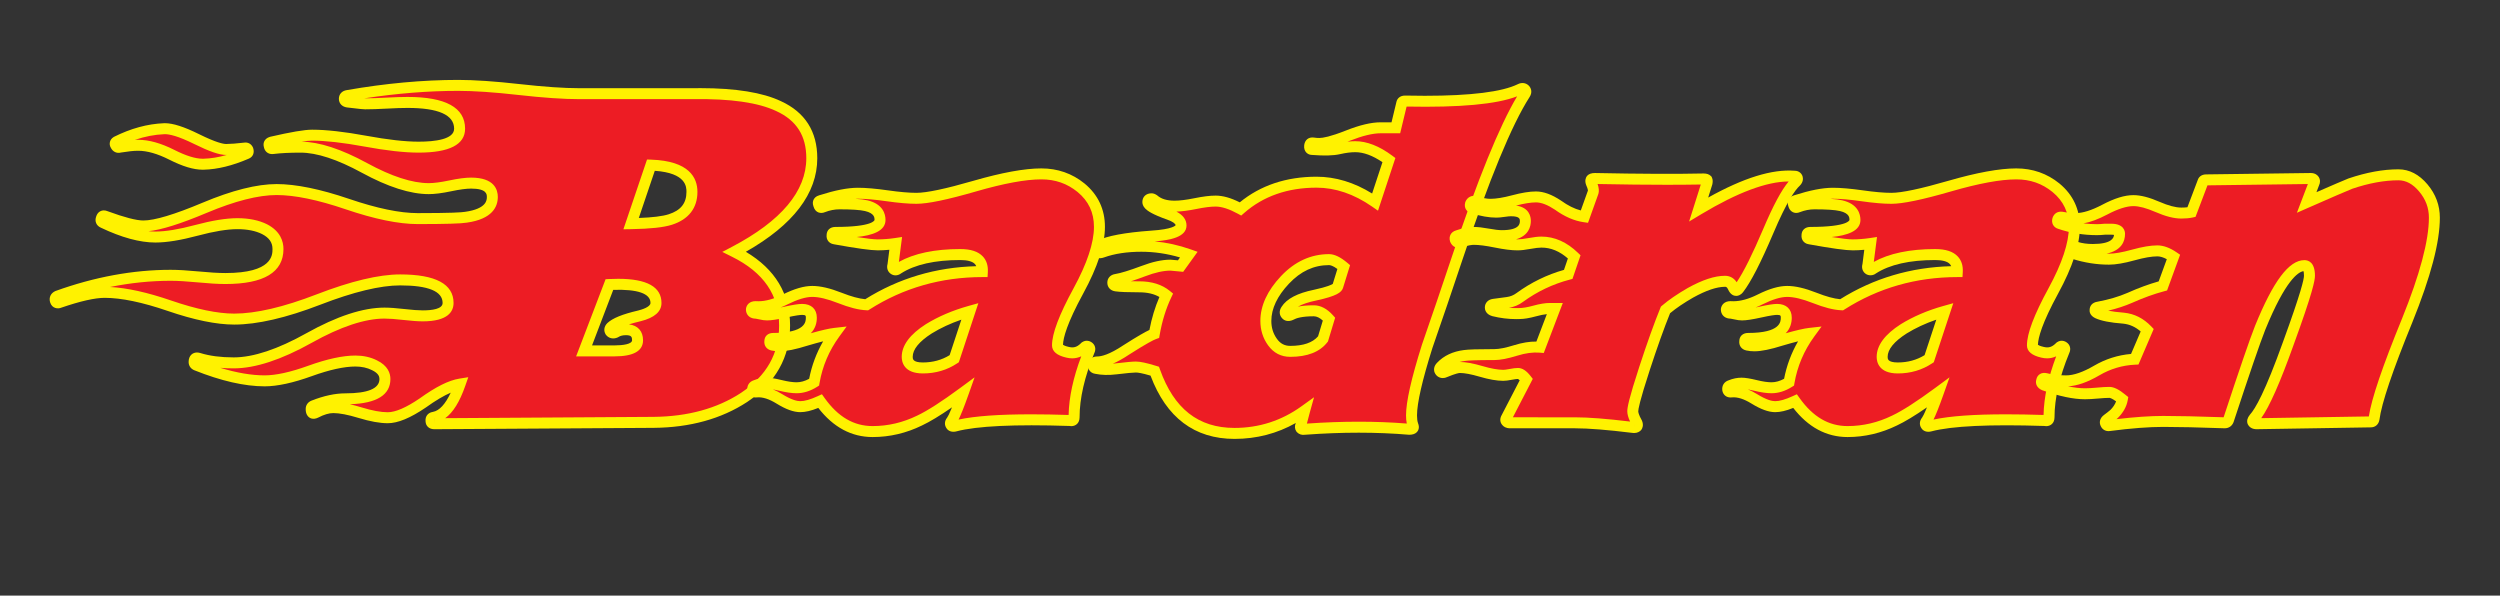 <?xml version="1.0" encoding="utf-8"?>
<!-- Generator: Adobe Illustrator 16.0.0, SVG Export Plug-In . SVG Version: 6.00 Build 0)  -->
<!DOCTYPE svg PUBLIC "-//W3C//DTD SVG 1.1//EN" "http://www.w3.org/Graphics/SVG/1.1/DTD/svg11.dtd">
<svg version="1.1" id="Layer_1" xmlns="http://www.w3.org/2000/svg" xmlns:xlink="http://www.w3.org/1999/xlink" x="0px" y="0px"
	 width="455.714px" height="108.571px" viewBox="0 0 455.714 108.571" enable-background="new 0 0 455.714 108.571"
	 xml:space="preserve">
<rect x="0" y="0" width="455.714" height="108.571" fill="#333333" stroke="none"/>
<g>
	<g>
		<path fill="#ED1C24" d="M147.979,28.839c0,6.443-4.706,12.129-14.117,17.058c6.105,3.025,9.159,7.507,9.159,13.445
			c0,5.434-2.466,9.804-7.395,13.108c-4.538,2.97-10.028,4.481-16.47,4.538L79.16,77.24c-0.393,0-0.588-0.168-0.588-0.504
			c-0.057-0.391,0.112-0.616,0.504-0.672c1.904-0.336,3.5-2.353,4.79-6.05c-1.737,0.281-4.006,1.429-6.807,3.445
			c-2.634,1.793-4.762,2.689-6.386,2.689c-1.345,0-3.025-0.308-5.042-0.924c-2.017-0.616-3.642-0.924-4.874-0.924
			c-0.953,0-2.017,0.309-3.193,0.924c-0.561,0.281-0.84,0.056-0.84-0.672c0-0.28,0.139-0.475,0.42-0.588
			c2.128-0.84,4.061-1.26,5.798-1.26c4.817,0,7.227-1.204,7.227-3.613c0-1.063-0.645-1.904-1.933-2.521
			c-1.008-0.504-2.157-0.756-3.445-0.756c-2.185,0-4.944,0.603-8.277,1.807c-3.333,1.205-6.092,1.806-8.276,1.806
			c-3.529,0-7.676-0.952-12.437-2.857c-0.281-0.111-0.42-0.307-0.42-0.588c0-0.616,0.28-0.84,0.84-0.672
			c1.792,0.561,3.92,0.84,6.386,0.84c3.752,0,8.332-1.513,13.738-4.538c5.405-3.025,9.985-4.538,13.739-4.538
			c0.896,0,2.072,0.084,3.529,0.252c1.456,0.168,2.604,0.252,3.445,0.252c3.081,0,4.622-0.784,4.622-2.353
			c0-2.8-2.913-4.201-8.739-4.201c-3.754,0-8.711,1.191-14.873,3.571c-6.163,2.381-11.289,3.571-15.377,3.571
			c-3.138,0-7.073-0.811-11.806-2.437c-4.734-1.624-8.669-2.437-11.806-2.437c-1.903,0-4.649,0.617-8.234,1.849
			c-0.392,0.168-0.644,0.057-0.756-0.336c-0.112-0.391,0.029-0.672,0.42-0.84c7.003-2.521,13.865-3.781,20.587-3.781
			c1.345,0,3.025,0.099,5.042,0.294c2.017,0.197,3.668,0.294,4.958,0.294c6.386,0,9.579-1.792,9.579-5.378
			c0-1.568-0.813-2.773-2.437-3.613c-1.345-0.672-2.998-1.008-4.958-1.008c-1.961,0-4.453,0.407-7.479,1.218
			c-3.025,0.813-5.518,1.218-7.479,1.218c-2.689,0-5.854-0.868-9.495-2.604c-0.391-0.168-0.504-0.448-0.336-0.84
			c0.113-0.391,0.365-0.504,0.756-0.336c3.193,1.177,5.489,1.765,6.89,1.765c2.185,0,5.91-1.105,11.176-3.319
			c5.265-2.212,9.634-3.319,13.108-3.319c3.416,0,7.716,0.882,12.898,2.647c5.181,1.765,9.453,2.647,12.814,2.647
			c4.929,0,7.87-0.084,8.823-0.252c3.193-0.448,4.79-1.681,4.79-3.697c0-1.681-1.29-2.521-3.865-2.521
			c-0.953,0-2.227,0.168-3.823,0.504c-1.597,0.336-2.899,0.504-3.907,0.504c-3.193,0-7.101-1.26-11.722-3.781
			s-8.501-3.781-11.638-3.781c-2.017,0-3.697,0.084-5.042,0.252c-0.393,0.057-0.617-0.111-0.672-0.504
			c-0.113-0.336,0.028-0.56,0.42-0.672c3.641-0.84,6.105-1.26,7.395-1.26c2.521,0,5.756,0.365,9.705,1.092
			c3.949,0.729,7.185,1.092,9.706,1.092c4.985,0,7.479-1.12,7.479-3.361c0-3.193-3.166-4.79-9.496-4.79
			c-1.008,0-2.283,0.042-3.823,0.126c-1.541,0.084-2.844,0.126-3.907,0.126c-0.336,0-1.401-0.112-3.193-0.336
			c-0.393-0.055-0.588-0.252-0.588-0.588c0-0.336,0.196-0.532,0.588-0.588c7.058-1.231,13.78-1.849,20.167-1.849
			c2.912,0,6.609,0.252,11.092,0.756c4.481,0.504,8.151,0.756,11.008,0.756h20.755c6.945-0.112,12.127,0.645,15.545,2.269
			C145.962,21.193,147.979,24.358,147.979,28.839z M44.96,27.999c-2.857,1.233-5.462,1.877-7.814,1.933
			c-1.513,0.057-3.46-0.517-5.84-1.723c-2.382-1.204-4.496-1.777-6.344-1.722c-0.672,0-1.709,0.113-3.109,0.336
			c-0.336,0.113-0.588,0-0.756-0.336c-0.168-0.28-0.113-0.504,0.168-0.672c2.912-1.456,5.798-2.24,8.655-2.353
			c1.288-0.055,3.263,0.575,5.924,1.891c2.66,1.317,4.496,1.947,5.504,1.891c0.728,0,1.82-0.084,3.277-0.252
			c0.279-0.055,0.475,0.057,0.588,0.336C45.324,27.663,45.24,27.888,44.96,27.999z M119.577,55.224c0-2.521-2.83-3.641-8.487-3.361
			l-4.622,12.1h5.546c2.8,0,4.201-0.644,4.201-1.933c0-1.288-0.701-1.933-2.101-1.933c-0.785,0-1.429,0.168-1.933,0.504
			c-0.393,0.168-0.701,0.113-0.924-0.168c-0.168-0.28-0.113-0.56,0.168-0.84c0.784-0.728,2.492-1.399,5.125-2.017
			C118.569,57.073,119.577,56.289,119.577,55.224z M126.131,34.974c0-3.08-2.494-4.706-7.479-4.874l-3.613,10.672
			c3.361-0.055,5.741-0.307,7.143-0.756C124.814,39.175,126.131,37.494,126.131,34.974z"/>
		<path fill="#FFF200" d="M79.163,78.24H79.16c-0.924,0-1.553-0.572-1.587-1.43c-0.061-0.543,0.117-0.916,0.281-1.134
			c0.171-0.229,0.497-0.518,1.08-0.602c1.147-0.204,2.253-1.402,3.227-3.495c-1.279,0.548-2.791,1.448-4.518,2.691
			c-2.85,1.941-5.123,2.877-6.97,2.877c-1.439,0-3.234-0.326-5.334-0.968c-1.914-0.584-3.455-0.88-4.581-0.88
			c-0.784,0-1.702,0.272-2.729,0.81c-0.904,0.453-1.689,0.205-2.069-0.481c-0.158-0.285-0.235-0.637-0.235-1.077
			c0-0.685,0.391-1.251,1.046-1.516c2.242-0.885,4.316-1.333,6.172-1.333c4.132,0,6.227-0.879,6.227-2.613
			c0-0.415-0.142-1.033-1.365-1.619c-0.878-0.439-1.887-0.658-3.013-0.658c-2.058,0-4.729,0.588-7.937,1.747
			c-3.424,1.238-6.323,1.866-8.616,1.866c-3.643,0-7.953-0.985-12.808-2.929c-0.655-0.26-1.048-0.827-1.048-1.516
			c0-1.192,0.763-1.726,1.519-1.726c0.194,0,0.393,0.031,0.608,0.096c1.697,0.531,3.746,0.798,6.099,0.798
			c3.561,0,8.019-1.484,13.25-4.41c5.531-3.096,10.318-4.665,14.227-4.665c0.931,0,2.157,0.087,3.644,0.259
			c1.411,0.163,2.532,0.245,3.33,0.245c1.652,0,3.622-0.235,3.622-1.353c0-2.124-2.604-3.201-7.739-3.201
			c-3.611,0-8.494,1.179-14.513,3.504c-6.248,2.414-11.542,3.638-15.737,3.638c-3.237,0-7.318-0.838-12.131-2.491
			c-4.609-1.581-8.472-2.383-11.481-2.383c-1.782,0-4.443,0.604-7.91,1.794c-0.567,0.252-1.697,0.198-2.042-1.005
			c-0.25-0.873,0.138-1.671,0.986-2.036c7.135-2.57,14.175-3.862,20.981-3.862c1.364,0,3.093,0.101,5.138,0.299
			c1.966,0.192,3.602,0.29,4.861,0.29c8.579,0,8.579-3.295,8.579-4.378c0-1.19-0.603-2.056-1.896-2.725
			c-1.186-0.593-2.704-0.896-4.499-0.896c-1.861,0-4.29,0.398-7.219,1.184c-3.092,0.831-5.696,1.252-7.738,1.252
			c-2.828,0-6.167-0.909-9.926-2.702c-0.846-0.362-1.195-1.199-0.848-2.079c0.254-0.792,0.877-1.075,1.385-1.075
			c0.228,0,0.466,0.052,0.708,0.156c3.018,1.111,5.22,1.684,6.496,1.684c2.042,0,5.672-1.09,10.788-3.241
			c5.365-2.254,9.905-3.397,13.496-3.397c3.511,0,7.959,0.909,13.221,2.7c5.053,1.721,9.255,2.594,12.492,2.594
			c6.039,0,8.037-0.129,8.65-0.237c3.963-0.556,3.963-2.179,3.963-2.712c0-0.455,0-1.521-2.865-1.521
			c-0.88,0-2.097,0.163-3.617,0.483c-1.68,0.354-3.026,0.525-4.113,0.525c-3.348,0-7.453-1.313-12.201-3.903
			c-4.451-2.428-8.206-3.659-11.159-3.659c-1.966,0-3.621,0.082-4.918,0.244c-0.081,0.012-0.175,0.019-0.265,0.019
			c-0.778,0-1.361-0.501-1.507-1.286c-0.136-0.484-0.025-0.857,0.097-1.089c0.135-0.257,0.423-0.601,1.023-0.773
			c3.8-0.879,6.292-1.299,7.67-1.299c2.566,0,5.893,0.373,9.886,1.109c3.87,0.714,7.074,1.076,9.524,1.076
			c2.956,0,6.479-0.41,6.479-2.361c0-2.515-2.858-3.79-8.496-3.79c-0.986,0-2.254,0.042-3.769,0.125
			c-1.549,0.085-2.882,0.128-3.962,0.128c-0.245,0-0.856-0.036-3.317-0.344c-0.895-0.125-1.464-0.745-1.464-1.58
			c0-0.832,0.567-1.452,1.446-1.578c7.058-1.232,13.901-1.859,20.309-1.859c2.937,0,6.707,0.256,11.204,0.763
			c4.426,0.498,8.092,0.75,10.896,0.75h20.755c0.437-0.007,0.882-0.011,1.32-0.011c6.406,0,11.336,0.799,14.655,2.376
			c4.389,2.012,6.621,5.512,6.621,10.398c0,6.423-4.379,12.155-13.023,17.056c5.354,3.174,8.065,7.689,8.065,13.447
			c0,5.762-2.637,10.452-7.837,13.939c-4.687,3.067-10.409,4.649-17.018,4.707L79.163,78.24z M79.143,76.239l0.017,1l-0.006-0.999
			C79.15,76.24,79.146,76.24,79.143,76.239z M85.362,68.758l-0.553,1.584c-1.012,2.902-2.218,4.849-3.655,5.885l37.996-0.239
			c6.217-0.055,11.577-1.526,15.928-4.375c4.668-3.13,6.942-7.146,6.942-12.271c0-5.575-2.814-9.68-8.603-12.549l-1.759-0.872
			l1.739-0.91c9.011-4.72,13.581-10.161,13.581-16.172c0-4.091-1.788-6.9-5.466-8.586c-3.274-1.556-8.358-2.288-15.113-2.178
			h-20.771c-2.878,0-6.62-0.256-11.12-0.763c-4.423-0.498-8.117-0.75-10.98-0.75c-5.412,0-11.145,0.456-17.079,1.358
			c0.05,0.002,0.083,0.003,0.105,0.003c1.044,0,2.34-0.042,3.853-0.125c1.551-0.084,2.856-0.127,3.878-0.127
			c6.964,0,10.496,1.948,10.496,5.79c0,2.894-2.853,4.361-8.479,4.361c-2.572,0-5.898-0.373-9.887-1.109
			c-3.874-0.714-7.079-1.076-9.523-1.076c-0.467,0-1.114,0.062-1.938,0.186c3.263,0.042,7.284,1.355,11.954,3.902
			c4.451,2.428,8.234,3.659,11.243,3.659c0.935,0,2.18-0.162,3.701-0.482c1.679-0.354,2.997-0.526,4.029-0.526
			c4.233,0,4.865,2.206,4.865,3.521c0,1.777-0.98,4.033-5.651,4.688c-0.985,0.174-3.928,0.262-8.962,0.262
			c-3.456,0-7.876-0.909-13.136-2.7c-5.054-1.721-9.285-2.594-12.576-2.594c-3.323,0-7.603,1.09-12.721,3.241
			c-4.777,2.008-8.276,3.109-10.644,3.348c0.436,0.044,0.857,0.066,1.266,0.066c1.867,0,4.296-0.398,7.219-1.184
			c3.099-0.831,5.702-1.252,7.738-1.252c2.108,0,3.927,0.375,5.405,1.114c2.473,1.28,2.989,3.157,2.989,4.508
			c0,4.232-3.56,6.378-10.579,6.378c-1.325,0-3.025-0.101-5.055-0.299c-1.981-0.192-3.645-0.289-4.945-0.289
			c-3.62,0-7.312,0.379-11.043,1.133c3.063,0.148,6.811,0.976,11.158,2.467c4.604,1.581,8.466,2.382,11.481,2.382
			c3.947,0,9-1.179,15.017-3.503c6.25-2.415,11.375-3.639,15.233-3.639c6.462,0,9.739,1.75,9.739,5.201
			c0,1.53-0.975,3.353-5.622,3.353c-0.875,0-2.072-0.087-3.56-0.258c-1.412-0.164-2.561-0.246-3.415-0.246
			c-3.563,0-8.021,1.484-13.25,4.41c-5.533,3.096-10.319,4.665-14.227,4.665c-0.854,0-1.674-0.033-2.458-0.1
			c3.002,0.915,5.71,1.376,8.088,1.376c2.06,0,4.73-0.587,7.937-1.747c3.427-1.238,6.326-1.866,8.617-1.866
			c1.439,0,2.749,0.29,3.893,0.861c2.052,0.983,2.485,2.401,2.485,3.416c0,2.901-2.487,4.447-7.395,4.601
			c0.661,0.149,1.376,0.341,2.149,0.577c1.911,0.584,3.509,0.881,4.75,0.881c1.413,0,3.372-0.846,5.823-2.516
			c2.933-2.112,5.298-3.296,7.21-3.606L85.362,68.758z M112.015,64.963h-6.998l5.373-14.066l0.652-0.032
			c0.583-0.029,1.136-0.043,1.661-0.043c5.226,0,7.875,1.481,7.875,4.403c0,1.578-1.273,2.695-3.783,3.323
			c-0.854,0.2-1.562,0.395-2.147,0.58c1.62,0.186,2.569,1.241,2.569,2.903C117.216,63.977,115.466,64.963,112.015,64.963z
			 M107.921,62.963h4.093c1.547,0,3.201-0.245,3.201-0.933c0-0.563-0.077-0.933-1.101-0.933c-0.58,0-1.043,0.113-1.378,0.336
			l-0.161,0.087c-0.809,0.345-1.606,0.156-2.101-0.465l-0.075-0.107c-0.41-0.682-0.291-1.453,0.318-2.062
			c0.96-0.893,2.733-1.61,5.604-2.283c0.667-0.167,2.253-0.643,2.253-1.379c0-1.714-2.32-2.525-6.788-2.388L107.921,62.963z
			 M113.637,41.794l4.307-12.719l0.743,0.025c6.979,0.236,8.445,3.324,8.445,5.874c0,2.951-1.606,5.024-4.645,5.994
			c-1.508,0.483-3.938,0.746-7.43,0.804L113.637,41.794z M119.357,31.136l-2.911,8.598c2.505-0.093,4.329-0.318,5.431-0.671
			c2.221-0.709,3.254-2.008,3.254-4.089C125.131,34.105,125.132,31.533,119.357,31.136z M36.939,30.936
			c-1.658,0-3.648-0.6-6.085-1.834c-2.124-1.073-4.024-1.618-5.647-1.618l-0.215,0.003c-0.631,0-1.602,0.106-2.915,0.313
			c-0.776,0.217-1.505-0.126-1.875-0.866c-0.244-0.399-0.225-0.808-0.16-1.068c0.065-0.261,0.241-0.63,0.71-0.91
			c3.09-1.548,6.139-2.375,9.128-2.494l0.198-0.004c1.458,0,3.489,0.653,6.208,1.998c3.147,1.558,4.44,1.791,4.932,1.791
			l0.129-0.003c0.686,0,1.75-0.083,3.163-0.246c0.035-0.01,0.143-0.02,0.246-0.02c0.62,0,1.138,0.365,1.384,0.976
			c0.3,0.896-0.034,1.667-0.81,1.975c-2.936,1.268-5.691,1.945-8.161,2.003L36.939,30.936z M25.206,25.483
			c1.939,0,4.144,0.617,6.551,1.833c2.121,1.075,3.864,1.619,5.182,1.619l0.169-0.003c1.317-0.031,2.732-0.262,4.233-0.688
			c-0.018,0.001-0.07,0.002-0.123,0.002c-1.216,0-3.065-0.635-5.819-1.998c-2.993-1.479-4.546-1.79-5.321-1.79l-0.116,0.002
			c-1.768,0.07-3.564,0.417-5.369,1.035c0.132-0.006,0.254-0.009,0.369-0.009L25.206,25.483z"/>
	</g>
	<g>
		<path fill="#ED1C24" d="M200.412,41.36c0,3.081-1.275,6.961-3.823,11.638c-2.55,4.678-3.823,7.997-3.823,9.958
			c0,0.561,0.616,0.98,1.849,1.26c1.12,0.281,2.128,0,3.025-0.84c0.223-0.28,0.476-0.336,0.756-0.168
			c0.28,0.168,0.336,0.42,0.168,0.756c-1.849,4.482-2.773,8.516-2.773,12.1c0,0.504-0.252,0.7-0.756,0.588
			c-10.14-0.336-17.114,0-20.923,1.008c-0.393,0.112-0.645,0.055-0.756-0.168c-0.168-0.225-0.14-0.477,0.084-0.756
			c0.447-0.616,1.176-2.353,2.185-5.209c-3.417,2.521-6.079,4.23-7.983,5.125c-2.745,1.345-5.602,2.017-8.571,2.017
			c-3.753,0-6.947-1.849-9.579-5.546c-1.458,0.672-2.661,1.008-3.613,1.008c-1.008,0-2.283-0.475-3.823-1.428
			c-1.542-0.952-2.927-1.372-4.159-1.26c-0.392,0.056-0.616-0.084-0.672-0.42c-0.055-0.391,0.113-0.643,0.504-0.756
			c0.672-0.279,1.345-0.42,2.017-0.42c0.559,0,1.414,0.141,2.563,0.42c1.147,0.281,2.114,0.42,2.899,0.42
			c1.063,0,2.128-0.336,3.193-1.008c0.559-3.249,1.82-6.218,3.781-8.907c-1.008,0.113-2.746,0.533-5.21,1.261
			c-2.129,0.672-3.753,1.008-4.874,1.008c-0.449,0-0.869-0.042-1.26-0.126c-0.393-0.084-0.561-0.322-0.504-0.714
			c0-0.336,0.196-0.504,0.588-0.504c4.649,0,6.974-1.26,6.974-3.781c0-1.008-0.561-1.512-1.681-1.512
			c-0.561,0-1.596,0.168-3.109,0.504c-1.512,0.336-2.605,0.504-3.277,0.504c-0.336,0-0.742-0.055-1.219-0.168
			c-0.475-0.111-0.826-0.168-1.05-0.168c-0.391-0.055-0.588-0.279-0.588-0.672c0.056-0.336,0.308-0.504,0.756-0.504
			c1.625,0.113,3.417-0.322,5.378-1.302c1.96-0.979,3.613-1.471,4.958-1.471c1.345,0,3.011,0.393,5,1.176
			c1.988,0.785,3.626,1.206,4.916,1.261c6.33-4.034,13.36-6.05,21.091-6.05c0.111-2.072-1.233-3.109-4.034-3.109
			c-4.874,0-8.655,0.869-11.344,2.605c-0.281,0.224-0.533,0.252-0.756,0.084c-0.225-0.168-0.281-0.42-0.168-0.756
			c0.112-0.896,0.28-2.212,0.504-3.949c-1.122,0.168-2.214,0.252-3.277,0.252c-1.176,0-3.781-0.364-7.814-1.092
			c-0.393-0.055-0.561-0.28-0.504-0.672c0-0.336,0.196-0.504,0.588-0.504c5.433,0,8.151-0.756,8.151-2.269
			c0-1.344-0.84-2.212-2.521-2.605c-0.953-0.223-2.577-0.336-4.874-0.336c-1.008,0-2.017,0.197-3.025,0.588
			c-0.392,0.168-0.645,0.029-0.756-0.42c-0.168-0.391-0.057-0.643,0.336-0.756c2.8-0.895,5.069-1.344,6.806-1.344
			c1.4,0,3.179,0.155,5.336,0.462c2.156,0.309,3.935,0.462,5.336,0.462c1.96,0,5.504-0.742,10.629-2.227
			c5.126-1.484,9.172-2.227,12.142-2.227c2.744,0,5.153,0.84,7.227,2.521C199.291,36.066,200.412,38.448,200.412,41.36z
			 M176.8,56.737c-2.802,0.785-5.294,1.849-7.479,3.193c-2.634,1.681-3.949,3.39-3.949,5.126c0,1.344,0.952,2.017,2.857,2.017
			c2.128,0,4.033-0.56,5.714-1.681L176.8,56.737z"/>
		<path fill="#FFF200" d="M159.07,79.668c-3.847,0-7.177-1.786-9.908-5.312c-1.273,0.521-2.353,0.774-3.284,0.774
			c-1.211,0-2.634-0.516-4.35-1.578c-1.345-0.83-2.531-1.206-3.542-1.114c-0.055,0.009-0.155,0.016-0.248,0.016
			c-0.783,0-1.373-0.498-1.501-1.268c-0.125-0.882,0.328-1.597,1.152-1.863c0.779-0.317,1.571-0.478,2.355-0.478
			c0.643,0,1.558,0.146,2.799,0.448c1.062,0.26,1.958,0.392,2.663,0.392c0.748,0,1.518-0.214,2.292-0.637
			c0.468-2.418,1.321-4.706,2.548-6.83c-0.787,0.197-1.719,0.455-2.792,0.771c-2.231,0.704-3.924,1.049-5.157,1.049
			c-0.518,0-1.012-0.05-1.47-0.148c-0.889-0.191-1.39-0.88-1.293-1.765c0.034-0.859,0.663-1.431,1.587-1.431
			c5.974,0,5.974-2.093,5.974-2.781c0-0.341,0-0.512-0.681-0.512c-0.333,0-1.105,0.083-2.892,0.48
			c-1.6,0.355-2.743,0.528-3.494,0.528c-0.422,0-0.896-0.064-1.45-0.196c-0.558-0.13-0.768-0.141-0.819-0.141l-0.14-0.01
			c-0.88-0.124-1.448-0.776-1.448-1.662l0.014-0.165c0.108-0.648,0.623-1.34,1.742-1.34c0.214,0.012,0.36,0.018,0.508,0.018
			c1.323,0,2.812-0.409,4.423-1.214c2.123-1.061,3.891-1.576,5.405-1.576c1.483,0,3.239,0.408,5.367,1.246
			c1.719,0.679,3.16,1.072,4.29,1.172c6.085-3.81,12.886-5.832,20.233-6.017c-0.062-0.158-0.148-0.294-0.257-0.41
			c-0.442-0.467-1.362-0.713-2.659-0.713c-4.632,0-8.254,0.815-10.766,2.422c-0.625,0.474-1.37,0.491-1.936,0.065
			c-0.543-0.406-0.745-1.06-0.548-1.764c0.082-0.653,0.192-1.517,0.33-2.592c-0.719,0.068-1.429,0.103-2.121,0.103
			c-1.25,0-3.864-0.362-7.992-1.108c-0.544-0.076-0.871-0.364-1.042-0.592c-0.165-0.219-0.343-0.591-0.283-1.137
			c0.034-0.859,0.663-1.431,1.587-1.431c6.957,0,7.151-1.256,7.151-1.269c0-0.397,0-1.223-1.749-1.631
			c-0.878-0.206-2.441-0.31-4.646-0.31c-0.877,0-1.773,0.175-2.664,0.521c-0.674,0.293-1.719,0.188-2.067-1.034
			c-0.214-0.553-0.116-0.976,0.007-1.237c0.127-0.27,0.405-0.626,1.001-0.799c2.903-0.928,5.229-1.383,7.083-1.383
			c1.435,0,3.277,0.159,5.477,0.472c2.097,0.3,3.845,0.453,5.195,0.453c1.859,0,5.342-0.736,10.351-2.187
			c5.195-1.504,9.374-2.267,12.42-2.267c2.967,0,5.61,0.923,7.856,2.744c2.478,2.045,3.731,4.708,3.731,7.919
			c0,3.235-1.327,7.312-3.945,12.116c-2.972,5.453-3.663,8.1-3.7,9.371c0.099,0.073,0.379,0.237,1.068,0.393
			c0.854,0.213,1.442,0.021,2.078-0.557c0.431-0.495,0.919-0.571,1.178-0.571c0.28,0,0.555,0.079,0.817,0.236
			c0.728,0.437,0.948,1.265,0.549,2.062c-1.759,4.273-2.667,8.216-2.667,11.652c0,1.118-0.756,1.618-1.506,1.618
			c-0.116,0-0.238-0.011-0.364-0.034c-9.947-0.325-16.876,0.005-20.554,0.979c-0.774,0.22-1.516-0.013-1.863-0.606
			c-0.31-0.468-0.421-1.193,0.155-1.911c0.119-0.166,0.383-0.639,0.878-1.86c-2.227,1.54-4.031,2.629-5.471,3.307
			C165.211,78.955,162.179,79.668,159.07,79.668z M149.825,71.867l0.48,0.675c2.456,3.449,5.323,5.126,8.765,5.126
			c2.802,0,5.538-0.644,8.131-1.915c1.848-0.87,4.478-2.561,7.829-5.032l2.62-1.933l-1.083,3.07
			c-0.891,2.523-1.455,3.867-1.832,4.626c3.038-0.65,7.382-0.959,13.289-0.959c2.063,0,4.339,0.04,6.77,0.118
			c0.067-3.237,0.84-6.82,2.304-10.693c-0.526,0.246-1.083,0.371-1.664,0.371c0,0,0,0,0,0c-0.347,0-0.704-0.046-1.063-0.135
			c-1.722-0.391-2.605-1.143-2.605-2.23c0-2.152,1.291-5.566,3.945-10.436c2.456-4.507,3.701-8.262,3.701-11.159
			c0-2.623-0.98-4.707-2.998-6.372c-1.9-1.541-4.058-2.292-6.59-2.292c-2.858,0-6.85,0.736-11.864,2.188
			c-5.263,1.525-8.831,2.266-10.907,2.266c-1.444,0-3.288-0.159-5.478-0.473c-2.105-0.3-3.854-0.452-5.194-0.452
			c-0.151,0-0.306,0.004-0.467,0.011c0.923,0.06,1.654,0.154,2.208,0.284c2.865,0.669,3.293,2.529,3.293,3.579
			c0,2.019-2.375,2.812-5.255,3.106c1.853,0.287,3.133,0.431,3.835,0.431c1.009,0,2.062-0.081,3.129-0.241l1.31-0.196l-0.17,1.313
			c-0.171,1.321-0.309,2.398-0.414,3.232c2.785-1.556,6.542-2.344,11.186-2.344c1.913,0,3.257,0.438,4.11,1.338
			c0.674,0.711,0.984,1.662,0.922,2.825l-0.051,0.946h-0.948c-7.502,0-14.417,1.983-20.554,5.894l-0.266,0.169l-0.315-0.014
			c-1.414-0.061-3.128-0.496-5.24-1.33c-1.863-0.734-3.422-1.106-4.633-1.106c-1.18,0-2.697,0.459-4.511,1.365
			c-0.427,0.213-0.849,0.403-1.264,0.569c0.188-0.039,0.388-0.082,0.601-0.129c1.621-0.36,2.678-0.528,3.326-0.528
			c1.679,0,2.681,0.939,2.681,2.512c0,0.95-0.263,1.98-1.104,2.84c1.964-0.555,3.367-0.875,4.278-0.977l2.258-0.253l-1.339,1.836
			c-1.861,2.551-3.074,5.407-3.604,8.487l-0.075,0.439l-0.376,0.237c-1.223,0.771-2.477,1.163-3.727,1.163
			c-0.866,0-1.921-0.151-3.137-0.449c-0.474-0.115-0.863-0.198-1.184-0.257c0.551,0.224,1.117,0.515,1.695,0.872
			c1.708,1.058,2.736,1.279,3.298,1.279c0.802,0,1.876-0.308,3.194-0.917L149.825,71.867z M168.229,68.072
			c-3.481,0-3.857-2.109-3.857-3.017c0-2.093,1.484-4.101,4.411-5.969c2.266-1.395,4.867-2.506,7.747-3.313l1.808-0.507
			l-3.553,10.765l-0.287,0.191C172.659,67.45,170.55,68.072,168.229,68.072z M175.241,58.269c-1.977,0.68-3.786,1.522-5.396,2.512
			c-2.3,1.468-3.473,2.909-3.473,4.274c0,0.355,0,1.017,1.857,1.017c1.799,0,3.438-0.448,4.875-1.331L175.241,58.269z"/>
	</g>
	<g>
		<path fill="#ED1C24" d="M277.97,17.16c-3.307,5.154-7.424,15.125-12.353,29.914c-1.793,5.377-3.613,10.728-5.462,16.049
			c-1.905,6.05-2.856,10.251-2.856,12.604c0,0.729,0.084,1.315,0.252,1.765c0.111,0.28,0.111,0.475,0,0.588
			c-0.113,0.111-0.336,0.168-0.673,0.168c-5.882-0.504-12.24-0.504-19.074,0c-0.28,0.055-0.504,0-0.672-0.168
			c-0.113-0.168-0.113-0.365,0-0.588c0.168-0.729,0.392-1.597,0.672-2.605c-3.81,2.744-8.066,4.118-12.772,4.118
			c-7.003,0-11.848-3.781-14.537-11.344c-1.625-0.504-2.772-0.756-3.445-0.756c-0.561,0-1.765,0.113-3.613,0.336
			c-1.345,0.168-2.55,0.141-3.613-0.084c-0.393-0.055-0.561-0.28-0.504-0.672c0.055-0.336,0.279-0.504,0.672-0.504
			c1.345,0,3.109-0.728,5.294-2.185c2.632-1.68,4.34-2.66,5.125-2.941c0.448-2.576,1.177-4.929,2.185-7.058
			c-1.233-1.008-2.872-1.513-4.916-1.513c-2.045,0-3.459-0.055-4.243-0.168c-0.393-0.055-0.588-0.252-0.588-0.588
			c0-0.336,0.196-0.532,0.588-0.588c1.063-0.168,2.716-0.672,4.958-1.513c1.904-0.728,3.557-1.092,4.958-1.092
			c0.111,0,0.727,0.057,1.848,0.168l1.513-2.101c-2.857-1.008-5.743-1.513-8.655-1.513c-2.746,0-5.126,0.365-7.143,1.092
			c-0.617,0.225-0.924,0.029-0.924-0.588c0-0.28,0.139-0.476,0.42-0.588c1.68-0.84,4.845-1.428,9.495-1.765
			c3.584-0.223,5.378-0.868,5.378-1.933c0-0.84-0.729-1.512-2.185-2.017c-1.905-0.672-3.109-1.26-3.613-1.765
			c-0.168-0.168-0.252-0.336-0.252-0.504c0-0.392,0.223-0.588,0.672-0.588c0.111,0,0.252,0.057,0.42,0.168
			c0.896,0.785,2.156,1.176,3.781,1.176c1.008,0,2.269-0.153,3.781-0.462c1.513-0.307,2.744-0.462,3.697-0.462
			c1.288,0,2.801,0.477,4.538,1.429c3.697-3.248,8.319-4.874,13.864-4.874c3.642,0,7.198,1.205,10.672,3.613l2.521-7.646
			c-2.186-1.625-4.23-2.437-6.135-2.437c-0.896,0-1.891,0.126-2.982,0.378c-1.093,0.252-2.704,0.294-4.832,0.126
			c-0.393,0-0.561-0.223-0.504-0.672c0.055-0.392,0.279-0.56,0.672-0.504c0.336,0.057,0.7,0.084,1.093,0.084
			c1.063,0,2.8-0.475,5.21-1.428c2.407-0.952,4.396-1.429,5.966-1.429h2.772l1.093-4.538c0.055-0.223,0.252-0.336,0.588-0.336
			c10.588,0.225,17.59-0.504,21.007-2.185c0.336-0.168,0.616-0.139,0.841,0.084C278.193,16.544,278.193,16.823,277.97,17.16z
			 M244.947,48.67c-1.064-0.896-1.961-1.344-2.688-1.344c-3.025,0-5.701,1.233-8.025,3.697c-2.325,2.466-3.487,4.958-3.487,7.479
			c0,1.457,0.406,2.745,1.218,3.865c0.812,1.121,1.891,1.681,3.235,1.681c2.801,0,4.789-0.756,5.966-2.269l1.093-3.613
			c-0.897-1.008-1.821-1.512-2.773-1.512c-1.905,0-3.306,0.252-4.201,0.756c-0.393,0.168-0.672,0.14-0.84-0.084
			c-0.225-0.224-0.225-0.504,0-0.84c0.783-1.232,2.548-2.128,5.293-2.689c2.576-0.56,3.949-1.092,4.118-1.597L244.947,48.67z"/>
		<path fill="#FFF200" d="M225.032,80.004c-7.288,0-12.435-3.879-15.305-11.532c-1.569-0.465-2.32-0.568-2.677-0.568
			c-0.511,0-1.687,0.111-3.494,0.329c-1.442,0.181-2.773,0.147-3.939-0.098c-0.516-0.07-0.842-0.359-1.013-0.587
			c-0.171-0.229-0.358-0.623-0.274-1.206c0.138-0.847,0.773-1.361,1.662-1.361c0.783,0,2.24-0.35,4.739-2.017
			c2.737-1.747,4.068-2.48,4.794-2.82c0.41-2.144,1.02-4.157,1.819-6.004c-0.97-0.568-2.198-0.856-3.663-0.856
			c-2.118,0-3.553-0.058-4.386-0.178c-0.877-0.123-1.446-0.743-1.446-1.578c0-0.833,0.568-1.452,1.447-1.578
			c0.978-0.155,2.58-0.646,4.748-1.459c2.005-0.766,3.793-1.156,5.309-1.156c0.098,0,0.279,0.01,1.373,0.116l0.375-0.521
			c-2.327-0.69-4.69-1.04-7.042-1.04c-2.613,0-4.902,0.348-6.803,1.033c-0.833,0.303-1.539,0.128-1.947-0.43
			c-0.21-0.287-0.316-0.657-0.316-1.099c0-0.687,0.392-1.253,1.048-1.517c1.739-0.874,4.968-1.484,9.795-1.834
			c3.992-0.249,4.458-0.974,4.461-0.981c-0.011-0.296-0.577-0.697-1.523-1.025c-2.758-0.974-3.6-1.609-3.993-2.002
			c-0.45-0.45-0.545-0.907-0.545-1.211c0-0.95,0.672-1.588,1.672-1.588c0.315,0,0.633,0.109,0.972,0.334l0.107,0.082
			c0.703,0.616,1.753,0.928,3.122,0.928c0.94,0,2.145-0.148,3.582-0.442c1.6-0.325,2.874-0.482,3.897-0.482
			c1.311,0,2.757,0.403,4.405,1.229c3.782-3.102,8.487-4.674,13.997-4.674c3.441,0,6.844,1.03,10.13,3.063l1.883-5.709
			c-1.778-1.211-3.442-1.824-4.954-1.824c-0.816,0-1.744,0.119-2.758,0.353c-1.203,0.278-2.888,0.326-5.136,0.148
			c-0.003,0-0.006,0-0.009,0c-0.516,0-0.871-0.261-1.064-0.481c-0.203-0.23-0.428-0.646-0.344-1.313
			c0.131-0.941,0.793-1.513,1.804-1.37c0.303,0.051,0.614,0.074,0.953,0.074c0.643,0,2.004-0.236,4.842-1.358
			c2.55-1.009,4.622-1.499,6.334-1.499h1.984l0.908-3.772c0.132-0.535,0.609-1.102,1.561-1.102c1.261,0.026,2.452,0.04,3.592,0.04
			c8.4,0,14.11-0.714,16.974-2.122c0.706-0.353,1.464-0.248,1.987,0.272c0.443,0.447,0.706,1.23,0.129,2.102
			c-3.238,5.048-7.358,15.038-12.238,29.679c-1.8,5.399-3.639,10.803-5.466,16.061c-1.855,5.894-2.801,10.033-2.801,12.276
			c0,0.604,0.063,1.08,0.188,1.415c0.348,0.872,0.01,1.402-0.224,1.64c-0.323,0.318-0.772,0.467-1.386,0.467
			c-5.958-0.504-12.22-0.501-18.949-0.006c-0.612,0.103-1.117-0.068-1.504-0.455l-0.122-0.148c-0.292-0.433-0.335-0.962-0.122-1.47
			c0.005-0.021,0.01-0.043,0.015-0.065C232.791,79.03,229.047,80.004,225.032,80.004z M207.05,65.904
			c0.791,0,1.98,0.254,3.741,0.801l0.478,0.148l0.168,0.472c2.555,7.186,7.002,10.679,13.595,10.679
			c4.468,0,8.568-1.322,12.188-3.929l2.311-1.664l-0.763,2.743c-0.215,0.77-0.395,1.457-0.542,2.061
			c6.472-0.456,12.585-0.458,18.21-0.007c-0.094-0.445-0.137-0.929-0.137-1.481c0-2.481,0.949-6.703,2.902-12.904
			c1.833-5.278,3.67-10.674,5.468-16.065c4.649-13.954,8.643-23.766,11.88-29.199c-3.753,1.45-10.38,2.059-20.147,1.868
			l-1.172,4.868h-3.561c-1.436,0-3.318,0.457-5.598,1.358c-0.152,0.061-0.302,0.119-0.449,0.175
			c0.497-0.059,0.973-0.088,1.425-0.088c2.115,0,4.38,0.886,6.731,2.634l0.579,0.431l-3.167,9.603l-1.1-0.763
			c-3.288-2.279-6.688-3.435-10.103-3.435c-5.269,0-9.711,1.556-13.204,4.625l-0.526,0.462l-0.614-0.336
			c-1.581-0.866-2.946-1.306-4.057-1.306c-0.875,0-2.052,0.149-3.498,0.442c-1.41,0.288-2.635,0.448-3.649,0.477
			c1.225,0.633,1.846,1.483,1.846,2.534c0,2.118-2.994,2.684-5.799,2.895c2.204,0.207,4.401,0.694,6.56,1.456l1.258,0.444
			l-2.629,3.651l-0.573-0.057c-1.029-0.102-1.616-0.158-1.764-0.163c-1.256,0-2.804,0.345-4.586,1.026
			c-0.977,0.366-1.84,0.669-2.598,0.91c0.461,0.009,0.97,0.013,1.527,0.013c2.271,0,4.139,0.585,5.549,1.739l0.605,0.495
			l-0.334,0.707c-0.966,2.04-1.674,4.329-2.104,6.802l-0.1,0.574l-0.548,0.196c-0.49,0.176-1.743,0.811-4.925,2.842
			c-1.081,0.721-2.068,1.273-2.971,1.66c0.151-0.014,0.305-0.031,0.46-0.05C205.257,66.013,206.443,65.904,207.05,65.904z
			 M235.2,65.047c-1.678,0-3.04-0.705-4.045-2.094c-0.934-1.288-1.408-2.786-1.408-4.452c0-2.771,1.265-5.519,3.759-8.165
			c2.511-2.662,5.455-4.011,8.753-4.011c0.979,0,2.069,0.517,3.332,1.579l0.508,0.427l-1.288,4.163
			c-0.274,0.822-1.181,1.479-4.861,2.278c-1.411,0.289-2.544,0.67-3.368,1.13c0.809-0.167,1.774-0.25,2.904-0.25
			c1.245,0,2.43,0.622,3.521,1.847l0.372,0.418l-1.309,4.327l-0.114,0.146C240.584,64.154,238.312,65.047,235.2,65.047z
			 M242.258,48.326c-2.764,0-5.15,1.107-7.298,3.383c-2.133,2.262-3.214,4.548-3.214,6.792c0,1.252,0.336,2.325,1.028,3.278
			c0.626,0.865,1.396,1.268,2.426,1.268c2.372,0,4.075-0.587,5.065-1.747l0.865-2.861c-0.563-0.522-1.115-0.787-1.646-0.787
			c-2.146,0-3.202,0.341-3.71,0.627l-0.098,0.048c-0.812,0.347-1.54,0.198-1.989-0.347c-0.414-0.451-0.64-1.21-0.076-2.053
			c0.931-1.465,2.873-2.49,5.924-3.113c2.487-0.54,3.22-0.932,3.41-1.063l0.842-2.724C242.963,48.427,242.486,48.326,242.258,48.326
			z"/>
	</g>
	<g>
		<path fill="#ED1C24" d="M327.377,33.125c-1.345,1.233-3.025,4.23-5.042,8.991c-2.241,5.267-4.033,8.768-5.378,10.504
			c-0.393,0.504-0.743,0.407-1.05-0.294c-0.309-0.7-0.799-1.05-1.471-1.05c-1.681,0-3.781,0.701-6.303,2.101
			c-1.849,1.065-3.36,2.101-4.537,3.109c-1.121,2.745-2.395,6.302-3.823,10.671s-2.143,6.974-2.143,7.814
			c0,0.504,0.252,1.206,0.756,2.101c0.112,0.279,0.112,0.504,0,0.672c-0.168,0.168-0.42,0.223-0.756,0.168
			c-4.538-0.561-8.039-0.84-10.504-0.84H275.28c-0.336,0-0.561-0.084-0.672-0.252c-0.169-0.168-0.169-0.391,0-0.672l3.613-6.975
			c-0.562-0.727-1.065-1.092-1.513-1.092c-0.336,0-0.785,0.057-1.345,0.168c-0.561,0.113-1.009,0.168-1.345,0.168
			c-1.064,0-2.409-0.237-4.033-0.714c-1.625-0.476-2.913-0.714-3.865-0.714c-0.504,0-1.429,0.281-2.772,0.84
			c-0.112,0.056-0.224,0.084-0.337,0.084c-0.279,0-0.475-0.139-0.588-0.42c-0.055-0.223,0.029-0.448,0.252-0.672
			c1.065-1.12,2.493-1.792,4.285-2.017c0.728-0.112,2.549-0.168,5.462-0.168c0.952,0,2.24-0.252,3.865-0.756
			c1.625-0.504,3.109-0.7,4.454-0.588l2.688-7.059h-0.924c-0.729,0-1.653,0.155-2.773,0.462c-1.121,0.309-2.045,0.462-2.772,0.462
			c-1.569,0.057-3.138-0.111-4.706-0.504c-0.393-0.112-0.588-0.307-0.588-0.588c0-0.336,0.195-0.532,0.588-0.588
			c0.841-0.112,1.681-0.224,2.521-0.336c0.84-0.111,1.597-0.42,2.269-0.924c2.688-1.96,5.63-3.361,8.823-4.201l1.092-3.193
			c-1.849-1.792-3.838-2.689-5.966-2.689c-0.561,0-1.289,0.084-2.185,0.252c-0.896,0.168-1.626,0.252-2.185,0.252
			c-1.009,0-2.34-0.168-3.991-0.504c-1.653-0.336-2.983-0.504-3.992-0.504c-0.561,0-1.4,0.168-2.521,0.504
			c-0.392,0.113-0.672-0.027-0.84-0.42c-0.112-0.391,0.028-0.644,0.42-0.756c1.12-0.391,2.101-0.588,2.94-0.588
			c0.673,0,1.54,0.098,2.605,0.294c1.063,0.197,1.903,0.294,2.521,0.294c2.857,0,4.285-0.896,4.285-2.689
			c0-1.231-0.869-1.849-2.604-1.849c-0.336,0-0.785,0.042-1.345,0.126c-0.561,0.084-1.008,0.126-1.344,0.126
			c-1.233,0-2.662-0.252-4.286-0.756c-0.393-0.112-0.533-0.364-0.42-0.756c0.168-0.391,0.448-0.532,0.841-0.42
			c1.119,0.336,2.044,0.504,2.772,0.504c1.12,0,2.521-0.223,4.201-0.672c1.681-0.448,3.053-0.672,4.117-0.672
			c1.177,0,2.521,0.504,4.034,1.512c1.624,1.177,3.221,1.877,4.789,2.101l1.597-4.454c0.111-0.392,0-0.952-0.336-1.681
			c-0.113-0.28-0.113-0.504,0-0.672c0.111-0.111,0.336-0.168,0.672-0.168c8.235,0.168,14.845,0.197,19.831,0.084
			c0.279,0,0.475,0.057,0.588,0.168c0.056,0.113,0.056,0.309,0,0.588l-1.513,4.79c7.282-4.37,13.08-6.386,17.395-6.05
			c0.336,0,0.531,0.113,0.588,0.336C327.684,32.677,327.6,32.902,327.377,33.125z"/>
		<path fill="#FFF200" d="M297.867,78.933c-0.123,0-0.255-0.011-0.396-0.034c-4.432-0.547-7.924-0.827-10.343-0.827H275.28
			c-0.789,0-1.219-0.32-1.448-0.619c-0.348-0.4-0.535-1.065-0.08-1.821l3.268-6.313c-0.222-0.21-0.333-0.24-0.335-0.24
			c-0.159,0.002-0.507,0.028-1.125,0.151c-0.625,0.125-1.13,0.187-1.54,0.187c-1.174,0-2.585-0.247-4.314-0.754
			c-1.528-0.447-2.734-0.674-3.584-0.674c-0.13,0-0.687,0.055-2.388,0.764c-0.189,0.097-0.453,0.161-0.722,0.161
			c-0.685,0-1.251-0.391-1.516-1.047l-0.044-0.136c-0.08-0.329-0.12-0.976,0.515-1.614c1.208-1.271,2.853-2.052,4.87-2.304
			c0.761-0.117,2.597-0.176,5.586-0.176c0.847,0,2.048-0.239,3.569-0.711c1.445-0.449,2.846-0.688,4.072-0.664l1.904-4.999
			c-0.548,0.055-1.208,0.188-1.971,0.397c-1.216,0.335-2.21,0.498-3.037,0.498c-0.174,0.007-0.384,0.011-0.594,0.011
			c-1.446,0-2.911-0.183-4.355-0.544c-1.25-0.356-1.345-1.283-1.345-1.559c0-0.833,0.567-1.452,1.446-1.578l2.53-0.338
			c0.675-0.089,1.263-0.329,1.801-0.733c2.642-1.926,5.546-3.344,8.649-4.226l0.709-2.075c-1.527-1.333-3.105-1.982-4.809-1.982
			c-0.495,0-1.168,0.079-2,0.235c-0.967,0.181-1.741,0.269-2.369,0.269c-1.088,0-2.458-0.171-4.19-0.524
			c-1.58-0.321-2.856-0.484-3.793-0.484c-0.316,0-0.961,0.08-2.233,0.462c-0.925,0.265-1.684-0.137-2.046-0.984l-0.042-0.118
			c-0.266-0.925,0.178-1.727,1.104-1.993c1.17-0.41,2.271-0.627,3.217-0.627c0.738,0,1.649,0.102,2.786,0.311
			c0.995,0.184,1.782,0.277,2.34,0.277c3.285,0,3.285-1.227,3.285-1.689c0-0.317,0-0.849-1.604-0.849
			c-0.197,0-0.564,0.02-1.195,0.115c-0.616,0.092-1.104,0.137-1.493,0.137c-1.327,0-2.869-0.27-4.582-0.801
			c-0.552-0.157-0.839-0.492-0.979-0.744s-0.271-0.672-0.106-1.245l0.042-0.117c0.362-0.844,1.157-1.236,2.033-0.987
			c1.034,0.311,1.871,0.466,2.499,0.466c1.031,0,2.358-0.215,3.943-0.639c1.782-0.475,3.214-0.706,4.375-0.706
			c1.392,0,2.893,0.55,4.589,1.68c1.232,0.892,2.429,1.486,3.584,1.784l1.304-3.635c-0.001,0.001-0.002,0.002-0.002,0.002
			c-0.009,0,0.007-0.271-0.299-0.933c-0.341-0.838-0.096-1.392,0.079-1.65l0.122-0.148c0.31-0.31,0.761-0.461,1.379-0.461
			c8.242,0.168,14.878,0.196,19.809,0.084h0.001c0.57,0,1.004,0.153,1.311,0.454l0.121,0.12l0.075,0.153
			c0.209,0.424,0.147,0.902,0.083,1.225l-0.027,0.106l-0.735,2.331c6.471-3.607,11.654-5.203,15.742-4.889c0.002,0,0.004,0,0.007,0
			c0.861,0,1.339,0.562,1.473,1.087c0.082,0.339,0.122,0.988-0.514,1.625c-0.879,0.807-2.399,2.937-4.829,8.674
			c-2.298,5.399-4.1,8.908-5.508,10.726c-0.454,0.583-0.937,0.704-1.262,0.704c-0.44,0-1.058-0.21-1.495-1.21
			c-0.199-0.451-0.404-0.451-0.555-0.451c-1.499,0-3.456,0.665-5.817,1.975c-1.678,0.966-3.089,1.923-4.188,2.84
			c-1.082,2.672-2.328,6.161-3.707,10.377c-1.889,5.778-2.093,7.172-2.093,7.504c0,0.149,0.062,0.604,0.627,1.611l0.057,0.117
			c0.318,0.792,0.076,1.343-0.097,1.601l-0.123,0.15C298.875,78.67,298.484,78.933,297.867,78.933z M297.867,77.396v0.537
			l0.003-0.535L297.867,77.396z M275.776,76.066l11.352,0.005c2.387,0,5.754,0.26,10.014,0.773c-0.336-0.714-0.51-1.342-0.51-1.874
			c0-0.662,0.249-2.183,2.192-8.125c1.433-4.381,2.727-7.995,3.848-10.739l0.092-0.224l0.184-0.157
			c1.218-1.044,2.796-2.126,4.688-3.217c2.713-1.506,4.934-2.234,6.802-2.234c0.897,0,1.639,0.412,2.131,1.172
			c1.263-1.851,2.883-5.105,4.848-9.723c1.788-4.223,3.312-7.067,4.632-8.644c-3.994,0.016-9.339,2.015-15.886,5.943l-2.263,1.358
			l2.13-6.745c-1.888,0.033-3.958,0.051-6.214,0.051c-3.626,0-7.861-0.047-12.597-0.142c0.242,0.696,0.291,1.284,0.148,1.785
			l-1.893,5.285l-0.808-0.115c-1.723-0.246-3.484-1.014-5.234-2.282c-1.306-0.87-2.477-1.322-3.447-1.322
			c-0.925,0-2.146,0.195-3.634,0.579c2.418,0.334,2.701,2.021,2.701,2.791c0,1.063-0.409,2.681-2.706,3.365
			c0.096,0.003,0.188,0.004,0.278,0.004c0.496,0,1.169-0.079,2-0.235c0.968-0.181,1.742-0.27,2.369-0.27
			c2.387,0,4.628,1,6.662,2.971l0.455,0.442l-1.471,4.3l-0.518,0.137c-3.058,0.804-5.913,2.164-8.489,4.042
			c-0.759,0.57-1.63,0.938-2.581,1.086c0.628,0.053,1.251,0.068,1.872,0.047c0.673,0,1.517-0.144,2.543-0.427
			c1.224-0.335,2.217-0.498,3.039-0.498h2.375l-3.473,9.118l-0.75-0.063c-1.212-0.1-2.58,0.083-4.074,0.547
			c-1.738,0.539-3.1,0.801-4.162,0.801c-3.545,0-4.845,0.085-5.31,0.157c-0.369,0.046-0.717,0.112-1.046,0.197
			c0.019,0,0.036,0,0.054,0c1.055,0,2.411,0.247,4.146,0.754c1.523,0.447,2.785,0.674,3.752,0.674c0.188,0,0.538-0.026,1.147-0.148
			c0.635-0.126,1.139-0.188,1.542-0.188c0.78,0,1.534,0.484,2.304,1.481l0.391,0.505L275.776,76.066z"/>
	</g>
	<g>
		<path fill="#ED1C24" d="M378.129,41.36c0,3.081-1.274,6.961-3.823,11.638c-2.55,4.678-3.823,7.997-3.823,9.958
			c0,0.561,0.616,0.98,1.849,1.26c1.12,0.281,2.128,0,3.025-0.84c0.223-0.28,0.475-0.336,0.756-0.168
			c0.279,0.168,0.336,0.42,0.168,0.756c-1.849,4.482-2.772,8.516-2.772,12.1c0,0.504-0.252,0.7-0.757,0.588
			c-10.14-0.336-17.114,0-20.923,1.008c-0.393,0.112-0.645,0.055-0.756-0.168c-0.168-0.225-0.141-0.477,0.084-0.756
			c0.447-0.616,1.176-2.353,2.185-5.209c-3.418,2.521-6.079,4.23-7.982,5.125c-2.746,1.345-5.603,2.017-8.571,2.017
			c-3.754,0-6.946-1.849-9.579-5.546c-1.457,0.672-2.661,1.008-3.613,1.008c-1.008,0-2.283-0.475-3.823-1.428
			c-1.541-0.952-2.927-1.372-4.159-1.26c-0.392,0.056-0.616-0.084-0.673-0.42c-0.055-0.391,0.113-0.643,0.505-0.756
			c0.672-0.279,1.344-0.42,2.017-0.42c0.56,0,1.414,0.141,2.563,0.42c1.147,0.281,2.114,0.42,2.899,0.42
			c1.063,0,2.128-0.336,3.192-1.008c0.56-3.249,1.82-6.218,3.781-8.907c-1.008,0.113-2.745,0.533-5.209,1.261
			c-2.13,0.672-3.754,1.008-4.874,1.008c-0.449,0-0.869-0.042-1.261-0.126c-0.393-0.084-0.561-0.322-0.504-0.714
			c0-0.336,0.195-0.504,0.588-0.504c4.649,0,6.975-1.26,6.975-3.781c0-1.008-0.561-1.512-1.681-1.512
			c-0.561,0-1.597,0.168-3.108,0.504c-1.513,0.336-2.605,0.504-3.277,0.504c-0.336,0-0.742-0.055-1.219-0.168
			c-0.476-0.111-0.825-0.168-1.05-0.168c-0.392-0.055-0.589-0.279-0.589-0.672c0.057-0.336,0.309-0.504,0.757-0.504
			c1.625,0.113,3.416-0.322,5.378-1.302c1.96-0.979,3.612-1.471,4.957-1.471s3.011,0.393,5,1.176
			c1.987,0.785,3.626,1.206,4.916,1.261c6.329-4.034,13.36-6.05,21.091-6.05c0.111-2.072-1.233-3.109-4.033-3.109
			c-4.874,0-8.655,0.869-11.344,2.605c-0.281,0.224-0.533,0.252-0.757,0.084c-0.225-0.168-0.281-0.42-0.168-0.756
			c0.111-0.896,0.279-2.212,0.504-3.949c-1.121,0.168-2.213,0.252-3.276,0.252c-1.177,0-3.781-0.364-7.815-1.092
			c-0.393-0.055-0.561-0.28-0.504-0.672c0-0.336,0.195-0.504,0.588-0.504c5.434,0,8.151-0.756,8.151-2.269
			c0-1.344-0.841-2.212-2.521-2.605c-0.953-0.223-2.577-0.336-4.873-0.336c-1.009,0-2.017,0.197-3.025,0.588
			c-0.393,0.168-0.645,0.029-0.756-0.42c-0.168-0.391-0.057-0.643,0.336-0.756c2.801-0.895,5.069-1.344,6.807-1.344
			c1.399,0,3.179,0.155,5.336,0.462c2.155,0.309,3.935,0.462,5.335,0.462c1.961,0,5.504-0.742,10.63-2.227
			c5.126-1.484,9.172-2.227,12.143-2.227c2.743,0,5.152,0.84,7.226,2.521C377.008,36.066,378.129,38.448,378.129,41.36z
			 M354.518,56.737c-2.803,0.785-5.294,1.849-7.479,3.193c-2.634,1.681-3.95,3.39-3.95,5.126c0,1.344,0.952,2.017,2.857,2.017
			c2.128,0,4.033-0.56,5.714-1.681L354.518,56.737z"/>
		<path fill="#FFF200" d="M336.788,79.668c-3.847,0-7.177-1.786-9.908-5.312c-1.272,0.521-2.353,0.774-3.284,0.774
			c-1.211,0-2.634-0.516-4.35-1.578c-1.345-0.83-2.531-1.207-3.542-1.114c-0.056,0.009-0.155,0.016-0.249,0.016
			c-0.782,0-1.371-0.497-1.501-1.267c-0.124-0.884,0.329-1.599,1.153-1.865c0.777-0.317,1.569-0.478,2.354-0.478
			c0.644,0,1.559,0.146,2.799,0.448c1.063,0.26,1.957,0.392,2.663,0.392c0.748,0,1.517-0.214,2.291-0.637
			c0.468-2.418,1.322-4.706,2.548-6.83c-0.787,0.197-1.719,0.455-2.791,0.771c-2.232,0.705-3.925,1.049-5.157,1.049
			c-0.518,0-1.012-0.05-1.471-0.148c-0.89-0.191-1.391-0.88-1.293-1.766c0.034-0.859,0.663-1.431,1.587-1.431
			c5.975,0,5.975-2.093,5.975-2.781c0-0.341,0-0.512-0.681-0.512c-0.334,0-1.105,0.083-2.892,0.48
			c-1.601,0.355-2.743,0.528-3.494,0.528c-0.422,0-0.896-0.064-1.45-0.196c-0.558-0.13-0.768-0.141-0.818-0.141l-0.14-0.01
			c-0.88-0.124-1.449-0.776-1.449-1.662l0.014-0.166c0.109-0.647,0.624-1.338,1.743-1.338c0.214,0.012,0.36,0.018,0.508,0.018
			c1.322,0,2.811-0.409,4.423-1.214c2.122-1.061,3.891-1.576,5.404-1.576c1.483,0,3.238,0.408,5.366,1.246
			c1.719,0.679,3.16,1.072,4.291,1.172c6.085-3.81,12.885-5.832,20.232-6.017c-0.063-0.158-0.148-0.294-0.258-0.41
			c-0.442-0.467-1.361-0.713-2.658-0.713c-4.654,0-8.288,0.823-10.802,2.445c-0.485,0.399-1.321,0.478-1.899,0.043
			c-0.545-0.408-0.746-1.062-0.549-1.765c0.081-0.653,0.19-1.517,0.329-2.591c-0.719,0.068-1.429,0.103-2.12,0.103
			c-1.249,0-3.864-0.362-7.993-1.108c-0.544-0.076-0.871-0.365-1.042-0.593c-0.165-0.219-0.344-0.592-0.283-1.138
			c0.034-0.858,0.663-1.43,1.587-1.43c6.957,0,7.151-1.256,7.151-1.269c0-0.397,0-1.223-1.749-1.631
			c-0.878-0.206-2.44-0.31-4.646-0.31c-0.878,0-1.773,0.175-2.663,0.521c-0.201,0.086-0.431,0.137-0.652,0.137
			c-0.529,0-1.17-0.31-1.416-1.17c-0.214-0.553-0.116-0.976,0.008-1.237c0.128-0.27,0.404-0.626,1.001-0.799
			c2.903-0.928,5.229-1.383,7.084-1.383c1.435,0,3.277,0.159,5.477,0.472c2.098,0.3,3.845,0.453,5.194,0.453
			c1.859,0,5.342-0.736,10.352-2.187c5.195-1.504,9.374-2.267,12.421-2.267c2.966,0,5.609,0.923,7.855,2.744
			c2.479,2.045,3.731,4.708,3.731,7.919c0,3.236-1.327,7.313-3.945,12.116c-2.972,5.453-3.663,8.1-3.699,9.371
			c0.098,0.073,0.379,0.236,1.068,0.393c0.853,0.212,1.44,0.021,2.078-0.557c0.43-0.495,0.918-0.571,1.178-0.571
			c0.279,0,0.555,0.079,0.816,0.236c0.728,0.438,0.947,1.265,0.55,2.062c-1.76,4.273-2.667,8.216-2.667,11.653
			c0,1.118-0.757,1.618-1.507,1.618c-0.116,0-0.238-0.011-0.364-0.034c-9.941-0.323-16.875,0.005-20.553,0.979
			c-0.774,0.22-1.517-0.012-1.862-0.607c-0.31-0.468-0.421-1.193,0.154-1.91c0.119-0.165,0.384-0.638,0.879-1.86
			c-2.228,1.54-4.031,2.629-5.471,3.307C342.928,78.955,339.896,79.668,336.788,79.668z M327.542,71.867l0.48,0.675
			c2.456,3.449,5.323,5.126,8.765,5.126c2.801,0,5.537-0.644,8.132-1.915c1.847-0.869,4.476-2.56,7.828-5.032l2.621-1.933
			l-1.084,3.07c-0.892,2.523-1.456,3.867-1.832,4.626c3.038-0.65,7.381-0.959,13.288-0.959c2.063,0,4.34,0.04,6.771,0.118
			c0.066-3.238,0.84-6.821,2.304-10.693c-0.526,0.246-1.083,0.371-1.665,0.371l0,0c-0.347,0-0.704-0.046-1.063-0.135
			c-1.722-0.391-2.605-1.143-2.605-2.23c0-2.152,1.29-5.566,3.945-10.436c2.456-4.506,3.701-8.261,3.701-11.159
			c0-2.623-0.98-4.707-2.998-6.371c-1.9-1.541-4.058-2.292-6.589-2.292c-2.858,0-6.85,0.736-11.864,2.188
			c-5.264,1.525-8.832,2.266-10.908,2.266c-1.444,0-3.287-0.159-5.477-0.473c-2.105-0.3-3.854-0.452-5.194-0.452
			c-0.15,0-0.307,0.004-0.467,0.011c0.922,0.06,1.653,0.154,2.206,0.284c2.866,0.669,3.294,2.529,3.294,3.579
			c0,2.019-2.374,2.812-5.256,3.106c1.854,0.287,3.134,0.431,3.836,0.431c1.009,0,2.062-0.081,3.128-0.241l1.31-0.196l-0.169,1.313
			c-0.171,1.321-0.31,2.399-0.415,3.233c2.785-1.556,6.543-2.345,11.188-2.345c1.912,0,3.257,0.438,4.109,1.338
			c0.675,0.711,0.985,1.662,0.923,2.825l-0.052,0.946h-0.947c-7.502,0-14.417,1.983-20.554,5.894l-0.266,0.169l-0.314-0.014
			c-1.415-0.061-3.129-0.496-5.24-1.33c-1.863-0.734-3.422-1.106-4.633-1.106c-1.18,0-2.697,0.459-4.51,1.365
			c-0.428,0.213-0.849,0.403-1.265,0.569c0.188-0.039,0.388-0.082,0.601-0.129c1.62-0.36,2.677-0.528,3.325-0.528
			c1.679,0,2.681,0.939,2.681,2.512c0,0.95-0.263,1.98-1.104,2.84c1.964-0.555,3.366-0.875,4.278-0.977l2.258-0.253l-1.339,1.836
			c-1.86,2.551-3.072,5.407-3.604,8.488l-0.075,0.438l-0.376,0.237c-1.223,0.771-2.477,1.163-3.727,1.163
			c-0.866,0-1.922-0.151-3.138-0.449c-0.474-0.115-0.863-0.198-1.184-0.257c0.552,0.224,1.117,0.515,1.695,0.872
			c1.708,1.058,2.736,1.279,3.298,1.279c0.802,0,1.877-0.308,3.194-0.917L327.542,71.867z M345.947,68.072
			c-3.481,0-3.857-2.109-3.857-3.017c0-2.092,1.484-4.101,4.412-5.969c2.267-1.395,4.868-2.507,7.747-3.313l1.808-0.506
			l-3.554,10.765l-0.287,0.191C350.376,67.45,348.267,68.072,345.947,68.072z M352.959,58.269c-1.978,0.68-3.786,1.522-5.396,2.512
			c-2.301,1.468-3.475,2.909-3.475,4.274c0,0.355,0,1.017,1.857,1.017c1.799,0,3.438-0.448,4.876-1.331L352.959,58.269z"/>
	</g>
	<g>
		<path fill="#ED1C24" d="M443.755,39.679c0,4.314-1.653,10.56-4.958,18.738c-3.642,8.907-5.658,14.902-6.05,17.982
			c-0.057,0.336-0.252,0.504-0.588,0.504l-20.839,0.336c-0.337,0-0.562-0.113-0.673-0.336c-0.057-0.168,0.027-0.393,0.252-0.672
			c1.456-1.568,3.529-6.105,6.219-13.613c2.575-7.058,3.865-11.176,3.865-12.352c0-1.231-0.309-1.849-0.925-1.849
			c-2.298,0-4.986,3.781-8.066,11.344c-0.953,2.409-2.886,8.039-5.798,16.89c-0.113,0.28-0.336,0.42-0.673,0.42
			c-4.762-0.168-8.486-0.252-11.175-0.252c-2.689,0-5.967,0.252-9.832,0.756c-0.336,0.055-0.561-0.056-0.672-0.336
			c-0.168-0.281-0.057-0.561,0.336-0.84c0.392-0.28,0.784-0.588,1.177-0.924c0.84-0.84,1.344-1.736,1.513-2.689
			c-1.009-0.84-1.794-1.26-2.354-1.26c-0.561,0-1.289,0.042-2.185,0.126c-0.896,0.084-1.653,0.126-2.269,0.126
			c-2.017,0-4.509-0.532-7.479-1.597c-0.392-0.168-0.532-0.42-0.42-0.756c0.056-0.391,0.309-0.532,0.756-0.42
			c1.009,0.281,2.241,0.42,3.697,0.42c1.567,0,3.431-0.63,5.588-1.891c2.156-1.26,4.467-1.946,6.933-2.059l2.269-5.293
			c-1.233-1.288-2.661-2.017-4.285-2.185c-2.241-0.168-3.838-0.475-4.79-0.924c-0.336-0.168-0.477-0.364-0.42-0.588
			c0-0.28,0.195-0.448,0.588-0.504c2.129-0.391,4.033-0.952,5.714-1.681c2.129-0.952,4.146-1.68,6.05-2.185l1.933-5.294
			c-1.064-0.727-2.045-1.092-2.94-1.092c-1.121,0-2.592,0.252-4.411,0.756c-1.821,0.504-3.292,0.756-4.412,0.756
			c-2.129,0-4.258-0.336-6.386-1.008c-0.393-0.112-0.533-0.364-0.42-0.756c0.168-0.391,0.447-0.532,0.84-0.42
			c0.896,0.281,1.903,0.42,3.025,0.42c3.248,0,4.873-0.952,4.873-2.857c0-0.56-0.504-0.84-1.513-0.84c-0.168,0-0.561,0-1.176,0
			c-0.561,0.057-1.037,0.084-1.429,0.084c-2.353,0-4.594-0.364-6.723-1.092c-0.391-0.112-0.531-0.364-0.42-0.756
			c0.113-0.336,0.365-0.475,0.757-0.42c0.84,0.168,1.681,0.252,2.521,0.252c1.456,0,3.221-0.546,5.294-1.639
			c2.071-1.092,3.809-1.639,5.21-1.639c1.176,0,2.632,0.378,4.369,1.135c1.735,0.756,3.193,1.134,4.369,1.134
			c0.728,0,1.345-0.055,1.849-0.168l2.101-5.546c0.056-0.223,0.252-0.336,0.589-0.336l19.074-0.252c0.279,0,0.476,0.084,0.588,0.252
			c0.111,0.168,0.111,0.365,0,0.588l-1.345,3.529c4.202-1.849,6.862-2.996,7.983-3.445c3.137-1.063,6.05-1.597,8.738-1.597
			c1.681,0,3.193,0.798,4.538,2.395S443.755,37.663,443.755,39.679z"/>
		<path fill="#FFF200" d="M384.358,78.589c-0.635,0-1.158-0.339-1.415-0.911c-0.294-0.563-0.289-1.419,0.656-2.093
			c0.367-0.263,0.737-0.553,1.106-0.87c0.481-0.485,0.829-1.003,1.029-1.55c-0.837-0.618-1.178-0.639-1.22-0.639
			c-0.527,0-1.23,0.041-2.091,0.122c-0.924,0.086-1.719,0.13-2.362,0.13c-2.123,0-4.753-0.557-7.816-1.655
			c-0.896-0.382-1.282-1.124-1.058-1.927c0.174-0.909,0.965-1.413,1.974-1.161c0.939,0.261,2.094,0.39,3.455,0.39
			c1.382,0,3.092-0.59,5.083-1.754c2.102-1.229,4.373-1.951,6.76-2.153l1.755-4.094c-0.952-0.838-2.004-1.308-3.196-1.432
			c-2.361-0.176-4.043-0.509-5.114-1.015c-1.001-0.5-1.04-1.24-0.989-1.6c0.042-0.595,0.437-1.242,1.441-1.387
			c2.005-0.369,3.854-0.912,5.458-1.608c1.974-0.882,3.887-1.587,5.686-2.095l1.477-4.042c-0.632-0.343-1.209-0.516-1.722-0.516
			c-1.026,0-2.421,0.242-4.144,0.72c-1.927,0.533-3.457,0.792-4.68,0.792c-2.221,0-4.471-0.355-6.687-1.055
			c-0.547-0.155-0.834-0.49-0.974-0.742s-0.271-0.672-0.106-1.245l0.042-0.117c0.362-0.844,1.156-1.237,2.031-0.988
			c0.818,0.256,1.735,0.382,2.753,0.382c3.41,0,3.817-1.083,3.866-1.656c-0.101-0.021-0.261-0.041-0.506-0.041h-1.126
			c-0.563,0.056-1.061,0.084-1.479,0.084c-2.453,0-4.824-0.386-7.047-1.146c-0.876-0.25-1.32-1.049-1.058-1.976
			c0.281-0.838,0.938-1.267,1.858-1.137c0.828,0.164,1.61,0.242,2.381,0.242c1.285,0,2.909-0.513,4.828-1.523
			c2.237-1.18,4.095-1.754,5.676-1.754c1.326,0,2.886,0.398,4.769,1.218c1.602,0.698,2.937,1.051,3.97,1.051
			c0.417,0,0.79-0.02,1.116-0.058l1.884-4.972c0.157-0.506,0.635-1.02,1.538-1.02l19.061-0.252c0.844,0,1.259,0.436,1.433,0.696
			c0.312,0.471,0.334,1.049,0.063,1.59l-0.459,1.209c2.946-1.289,4.903-2.128,5.831-2.5c3.279-1.113,6.327-1.668,9.11-1.668
			c1.981,0,3.766,0.925,5.303,2.751c1.494,1.774,2.252,3.814,2.252,6.064c0,4.483-1.646,10.735-5.031,19.113
			c-3.593,8.788-5.605,14.753-5.984,17.733c-0.144,0.853-0.761,1.378-1.58,1.378l-20.822,0.336c-0.731,0-1.303-0.325-1.585-0.891
			l-0.052-0.126c-0.173-0.512-0.031-1.056,0.42-1.618c0.979-1.059,2.779-4.177,6.057-13.324c3.313-9.079,3.807-11.424,3.807-12.015
			c0-0.453-0.049-0.706-0.088-0.836c-0.954,0.14-3.268,1.6-6.978,10.708c-0.938,2.371-2.882,8.035-5.773,16.825
			c-0.292,0.727-0.875,1.108-1.623,1.108c-4.759-0.167-8.507-0.252-11.175-0.252c-2.631,0-5.896,0.251-9.703,0.748
			C384.565,78.581,384.458,78.589,384.358,78.589z M384.515,70.526c0.82,0,1.771,0.474,2.993,1.492l0.446,0.372l-0.102,0.571
			c-0.204,1.154-0.807,2.238-1.79,3.222c-0.091,0.079-0.18,0.154-0.267,0.227c3.312-0.393,6.174-0.59,8.551-0.59
			c2.65,0,6.347,0.083,10.99,0.245c2.844-8.645,4.777-14.274,5.726-16.67c3.329-8.174,6.187-11.976,8.996-11.976
			c0.719,0,1.925,0.37,1.925,2.849c0,0.831-0.407,3.05-3.926,12.695c-2.444,6.824-4.374,11.185-5.869,13.262l19.618-0.315
			c0.49-3.234,2.479-9.101,6.064-17.87c3.24-8.018,4.884-14.197,4.884-18.36c0-1.79-0.583-3.353-1.781-4.776
			c-1.156-1.372-2.39-2.039-3.773-2.039c-2.563,0-5.396,0.52-8.417,1.544c-1.069,0.43-3.744,1.584-7.902,3.414l-2.188,0.962
			l1.997-5.239l-18.298,0.241l-2.176,5.743l-0.525,0.118c-0.578,0.129-1.254,0.192-2.067,0.192c-1.328,0-2.888-0.398-4.769-1.217
			c-1.603-0.698-2.938-1.052-3.97-1.052c-1.23,0-2.827,0.513-4.743,1.523c-1.628,0.857-3.067,1.395-4.359,1.625
			c0.81,0.097,1.631,0.146,2.464,0.146c0.363,0,0.81-0.026,1.328-0.079l0.101-0.005h1.176c2.331,0,2.513,1.409,2.513,1.84
			c0,1.401-0.646,3.017-3.361,3.617c0.143,0.003,0.286,0.005,0.429,0.005c1.025,0,2.42-0.242,4.146-0.72
			c1.924-0.533,3.454-0.792,4.678-0.792c1.095,0,2.274,0.426,3.505,1.267l0.642,0.438l-2.378,6.514l-0.505,0.134
			c-1.842,0.488-3.826,1.205-5.897,2.131c-1.315,0.57-2.766,1.043-4.333,1.414c0.704,0.145,1.646,0.278,2.908,0.373
			c1.885,0.194,3.535,1.032,4.933,2.491l0.457,0.478l-2.776,6.478l-0.626,0.029c-2.292,0.105-4.47,0.752-6.474,1.923
			c-2.183,1.275-4.066,1.938-5.744,2.019c1.145,0.24,2.181,0.361,3.097,0.361c0.582,0,1.313-0.041,2.175-0.122
			C383.16,70.57,383.926,70.526,384.515,70.526z"/>
	</g>
</g>
</svg>
